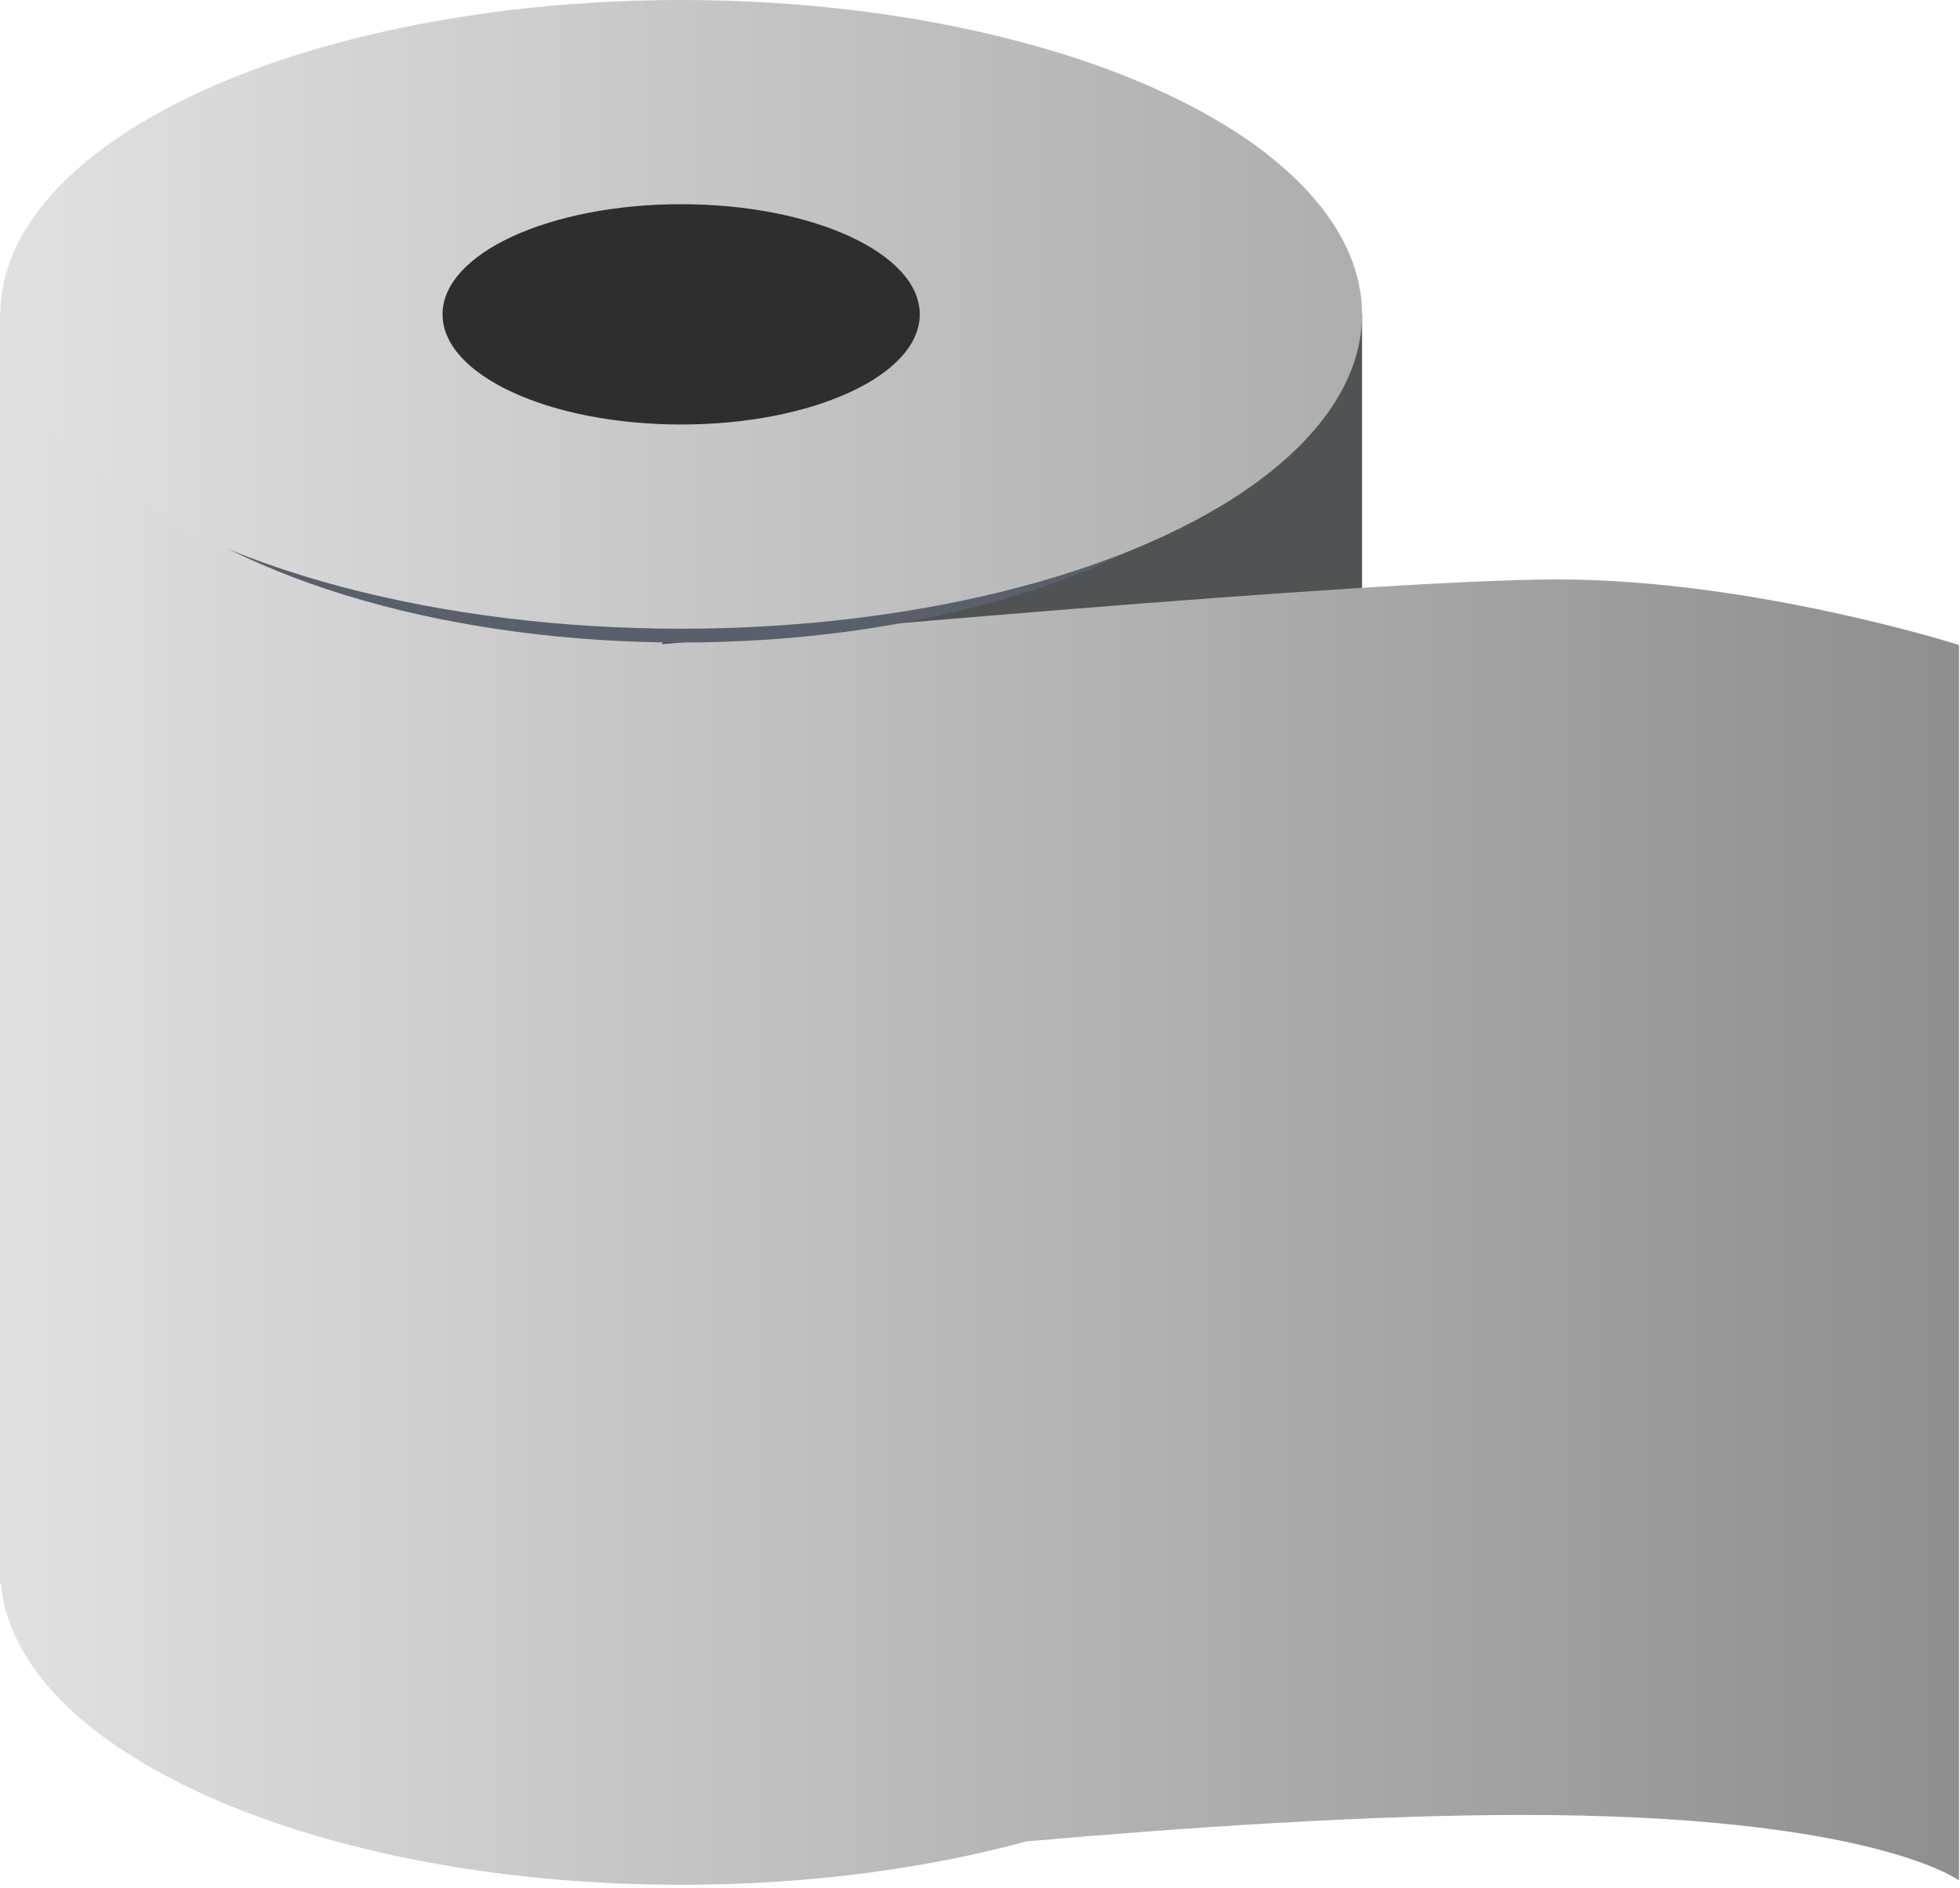 <?xml version="1.0" encoding="UTF-8" standalone="no"?>
<!DOCTYPE svg PUBLIC "-//W3C//DTD SVG 1.1//EN" "http://www.w3.org/Graphics/SVG/1.1/DTD/svg11.dtd">
<svg width="100%" height="100%" viewBox="0 0 271 261" version="1.1" xmlns="http://www.w3.org/2000/svg" xmlns:xlink="http://www.w3.org/1999/xlink" xml:space="preserve" xmlns:serif="http://www.serif.com/" style="fill-rule:evenodd;clip-rule:evenodd;stroke-linejoin:round;stroke-miterlimit:2;">
    <g transform="matrix(1,0,0,1,-113.338,-90.741)">
        <rect x="113.338" y="134.202" width="188.323" height="175.481" style="fill:rgb(80,83,84);"/>
    </g>
    <g transform="matrix(1,0,0,1,-113.338,-90.741)">
        <g transform="matrix(1,0,0,1,113.338,90.741)">
            <path d="M91.583,89.063C102.848,88.029 189.938,80.111 215.323,80.111C242.488,80.111 270.858,89.174 270.858,89.174L270.858,259.985C270.858,259.985 258.787,250.926 210.5,250.926C189.481,250.926 164.001,252.643 141.923,254.582C127.925,258.395 111.602,260.584 94.18,260.584C43.536,260.584 2.178,242.086 0.118,218.942L0,218.942L0,43.461L91.583,43.461L91.583,89.063Z" style="fill:url(#_Linear1);"/>
        </g>
    </g>
    <g transform="matrix(1,0,0,1,-113.338,-90.741)">
        <ellipse cx="207.518" cy="136.114" rx="87.965" ry="43.457" style="fill:rgb(89,96,107);"/>
    </g>
    <g transform="matrix(1,0,0,1,-113.338,-90.741)">
        <ellipse cx="207.518" cy="134.202" rx="94.143" ry="43.461" style="fill:url(#_Linear2);"/>
    </g>
    <g transform="matrix(1,0,0,1,-113.338,-90.741)">
        <ellipse cx="207.518" cy="134.202" rx="32.991" ry="15.229" style="fill:rgb(46,46,46);"/>
    </g>
    <defs>
        <linearGradient id="_Linear1" x1="0" y1="0" x2="1" y2="0" gradientUnits="userSpaceOnUse" gradientTransform="matrix(268.811,0.815,-0.815,268.811,0.739,147.466)"><stop offset="0" style="stop-color:rgb(225,225,225);stop-opacity:1"/><stop offset="1" style="stop-color:rgb(142,142,142);stop-opacity:1"/></linearGradient>
        <linearGradient id="_Linear2" x1="0" y1="0" x2="1" y2="0" gradientUnits="userSpaceOnUse" gradientTransform="matrix(182.751,-0.979,0.979,182.751,116.615,133.957)"><stop offset="0" style="stop-color:rgb(224,224,224);stop-opacity:1"/><stop offset="1" style="stop-color:rgb(174,174,174);stop-opacity:1"/></linearGradient>
    </defs>
</svg>

